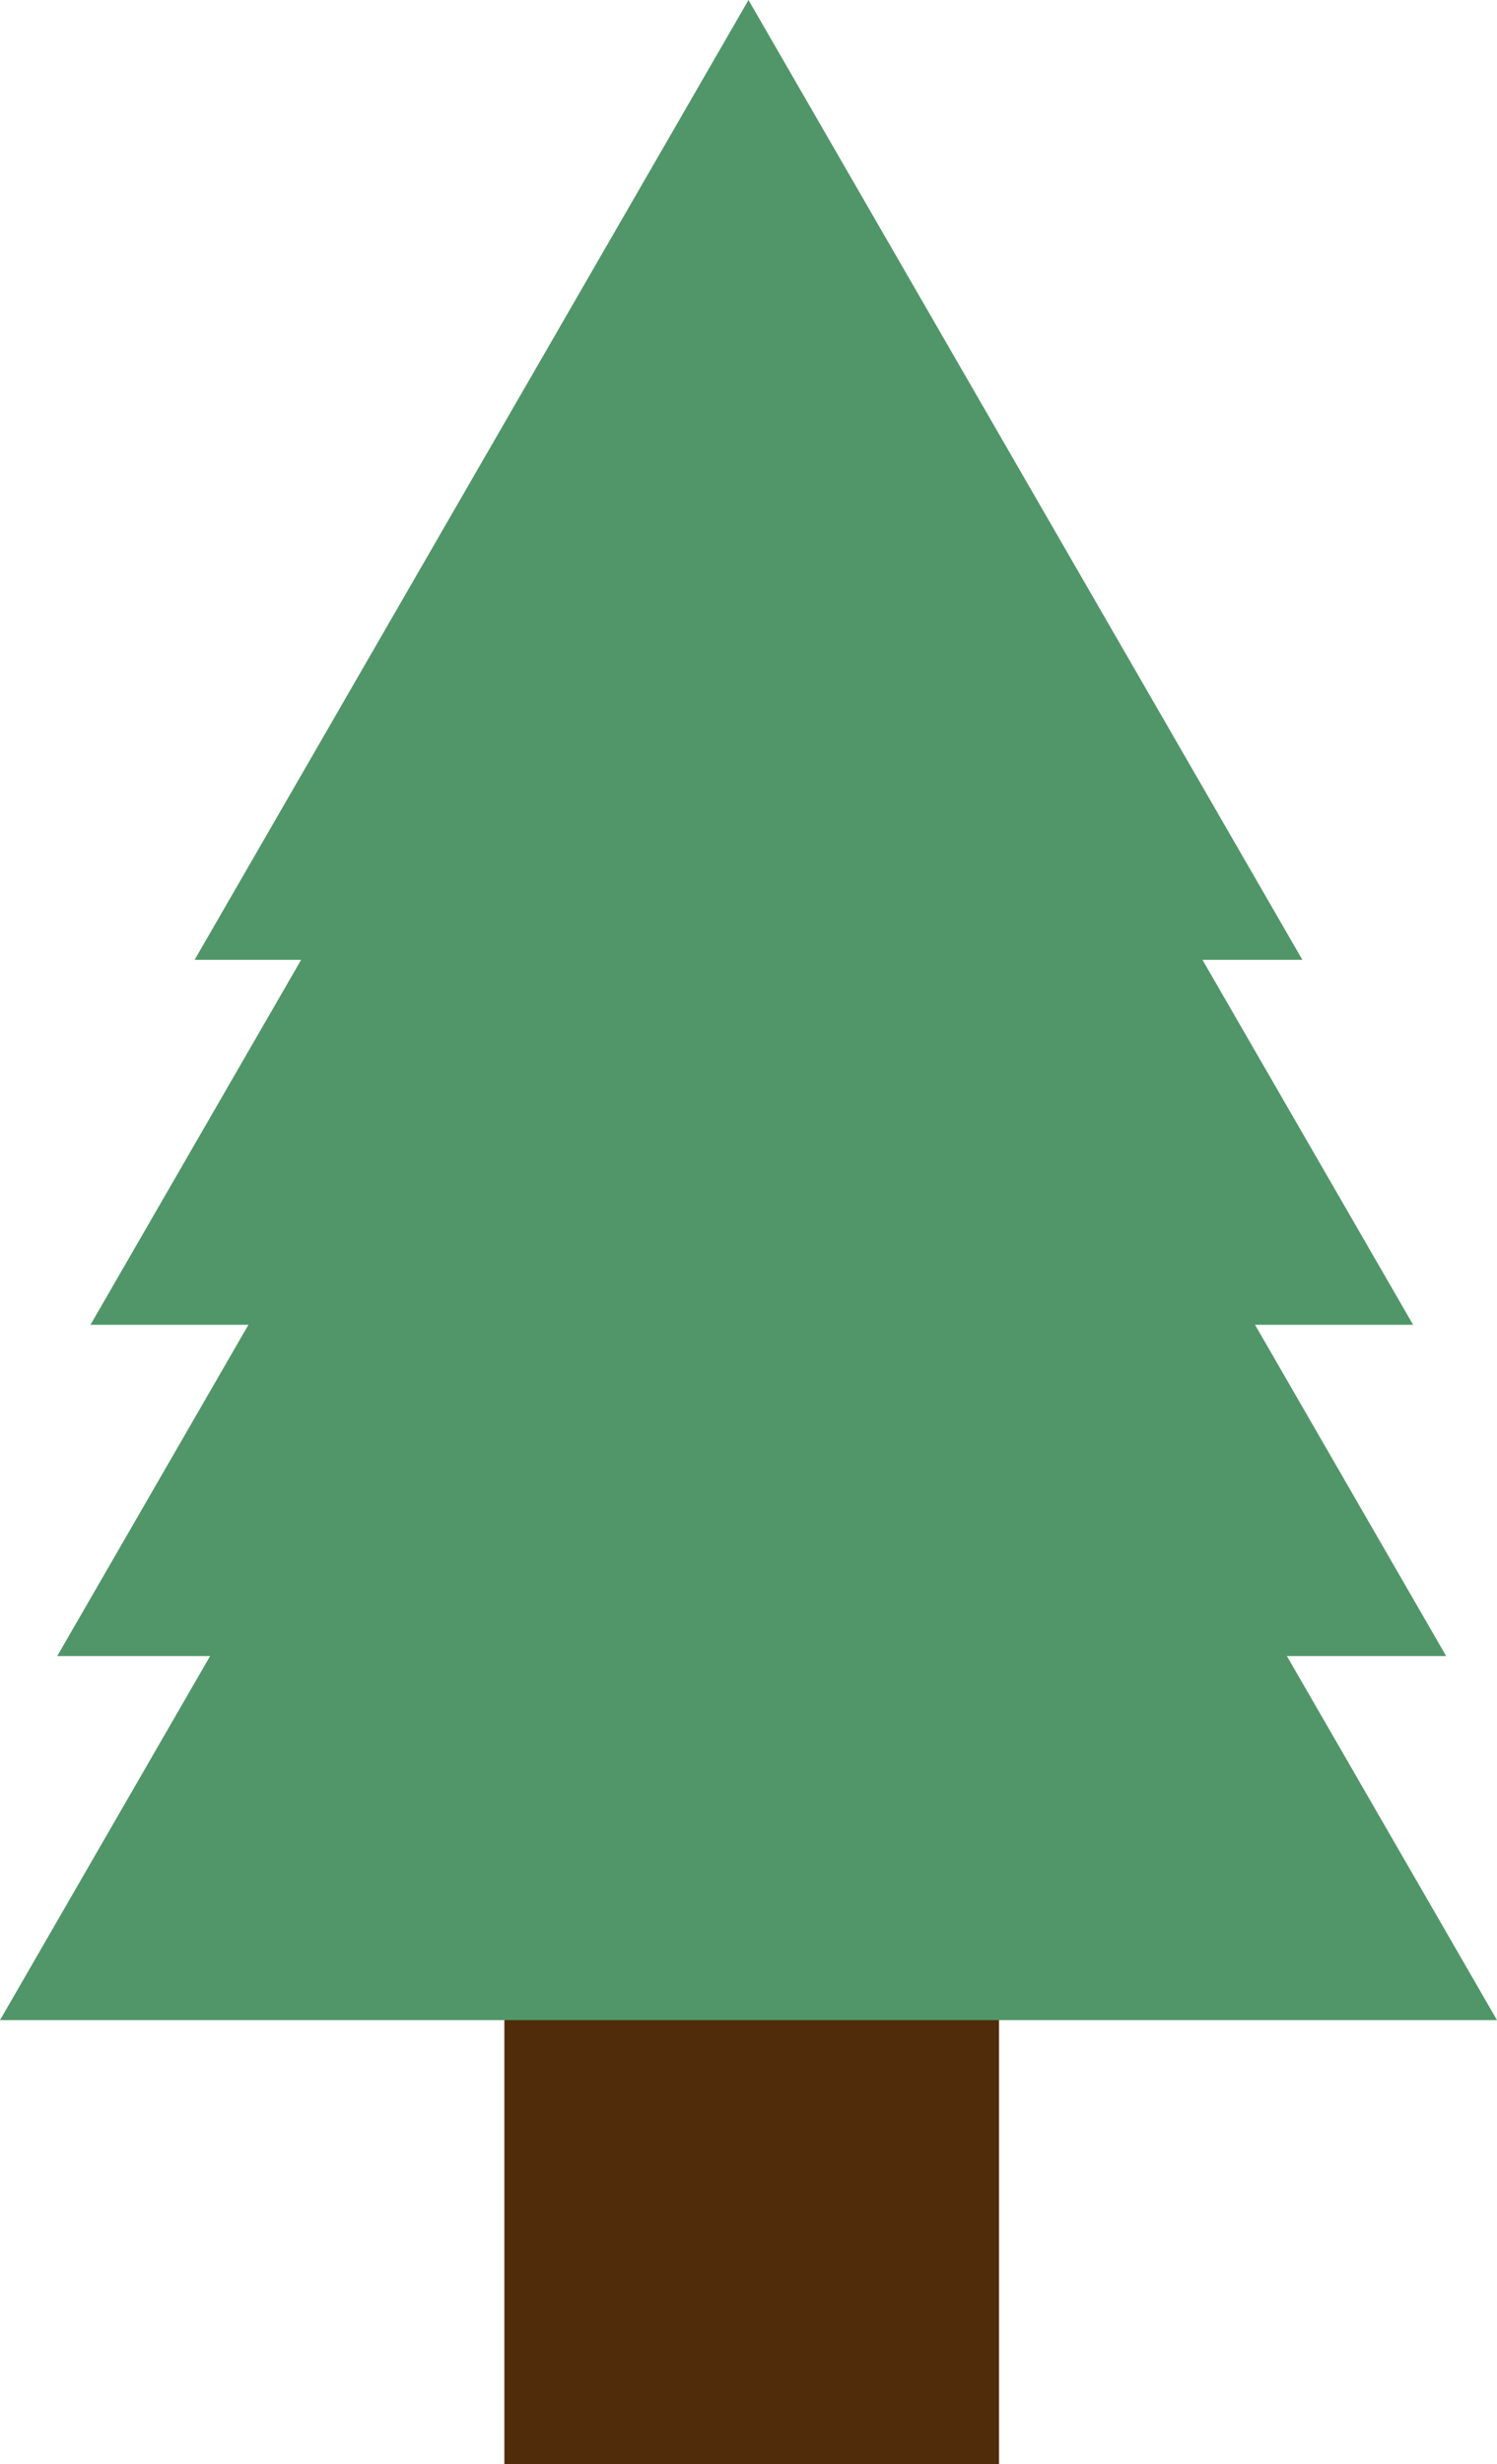 <svg id="tree2" xmlns="http://www.w3.org/2000/svg" width="68" height="111.88" viewBox="0 0 68 111.88">
  <defs>
    <style>
      .cls-1 {
        fill: #512c0b;
        stroke: #512c0b;
        stroke-miterlimit: 10;
      }

      .cls-2 {
        fill: #519668;
      }
    </style>
  </defs>
  <rect id="trunk2" class="cls-1" x="23.41" y="72.06" width="21.47" height="39.32"/>
  <g id="leaves2">
    <polygon class="cls-2" points="34 32.83 0 91.72 68 91.72 34 32.83"/>
    <polygon class="cls-2" points="34.15 20.55 2.6 75.19 65.69 75.19 34.15 20.55"/>
    <polygon class="cls-2" points="34.15 8.13 4.11 60.15 64.19 60.15 34.15 8.13"/>
    <polygon class="cls-2" points="34 0 8.84 43.58 59.16 43.58 34 0"/>
  </g>
</svg>
